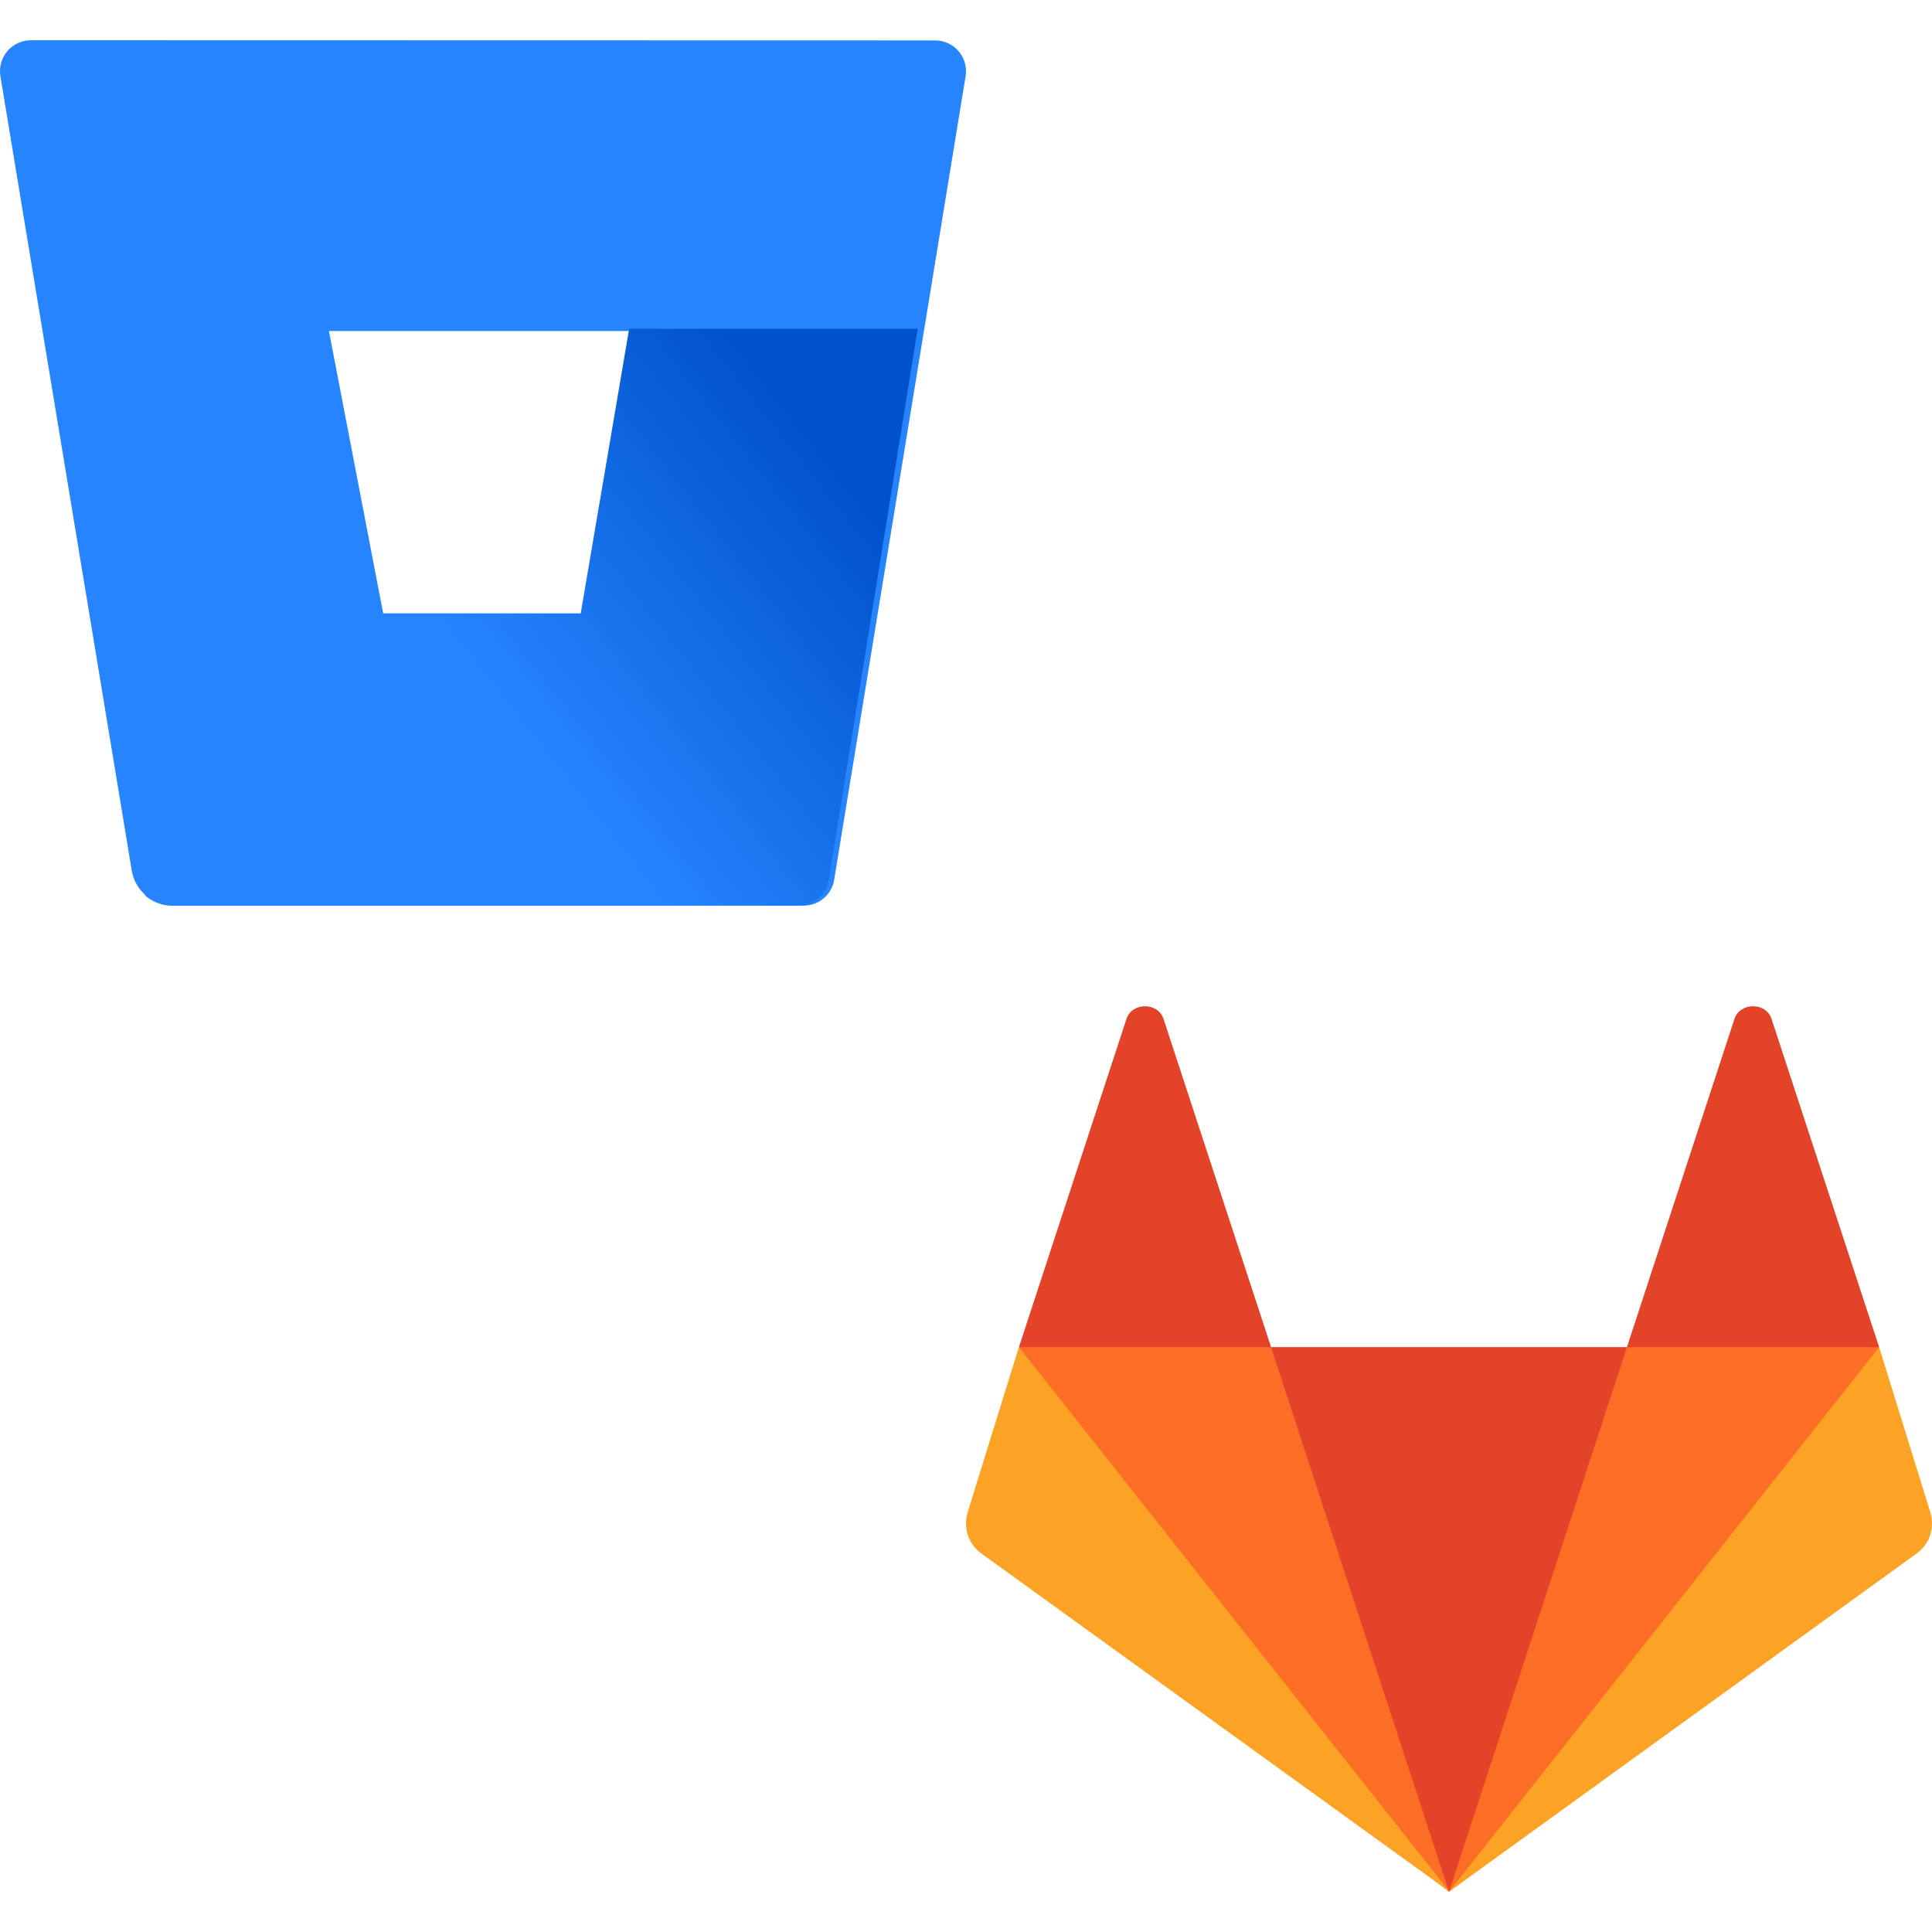 <svg width="40" height="40" viewBox="0 0 40 40" fill="none" xmlns="http://www.w3.org/2000/svg">
<path d="M0.649 0.833C0.46 0.831 0.279 0.912 0.155 1.055C0.032 1.198 -0.022 1.388 0.008 1.574L2.728 18.025C2.798 18.441 3.158 18.746 3.581 18.75H16.631C16.948 18.754 17.221 18.526 17.271 18.214L19.992 1.577C20.022 1.391 19.968 1.201 19.845 1.058C19.721 0.915 19.54 0.834 19.351 0.837L0.649 0.833ZM12.103 12.723H7.938L6.81 6.853H13.113L12.103 12.723Z" fill="#2684FF"/>
<path d="M19 6.806H13.026L12.023 12.699H7.886L3 18.538C3.155 18.673 3.352 18.748 3.557 18.75H16.524C16.839 18.754 17.11 18.525 17.16 18.212L19 6.806Z" fill="url(#paint0_linear_1596_8257)"/>
<path d="M21.096 27.89L26.316 32.87V27.89L24.09 21.096C23.976 20.746 23.435 20.746 23.322 21.096L21.096 27.89Z" fill="#E24329"/>
<path d="M38.905 27.89L33.684 32.87V27.89L35.91 21.096C36.025 20.746 36.565 20.746 36.678 21.096L38.905 27.89Z" fill="#E24329"/>
<path d="M30 39.167L21.652 27.89H38.348L30 39.167Z" fill="#E24329"/>
<path d="M30 39.167L26.316 27.89H21.096L23.322 33.977L30 39.167Z" fill="#FC6D26"/>
<path d="M30 39.167L33.684 27.89H38.905L36.678 33.977L30 39.167Z" fill="#FC6D26"/>
<path d="M21.095 27.89L20.038 31.299C19.938 31.611 20.038 31.962 20.316 32.162L30.011 39.167L21.095 27.89Z" fill="#FCA326"/>
<path d="M38.905 27.89L39.962 31.299C40.062 31.611 39.962 31.962 39.684 32.162L30 39.167L38.905 27.89Z" fill="#FCA326"/>
<defs>
<linearGradient id="paint0_linear_1596_8257" x1="20.381" y1="10.369" x2="12.177" y2="16.817" gradientUnits="userSpaceOnUse">
<stop offset="0.18" stop-color="#0052CC"/>
<stop offset="1" stop-color="#2684FF"/>
</linearGradient>
</defs>
</svg>

